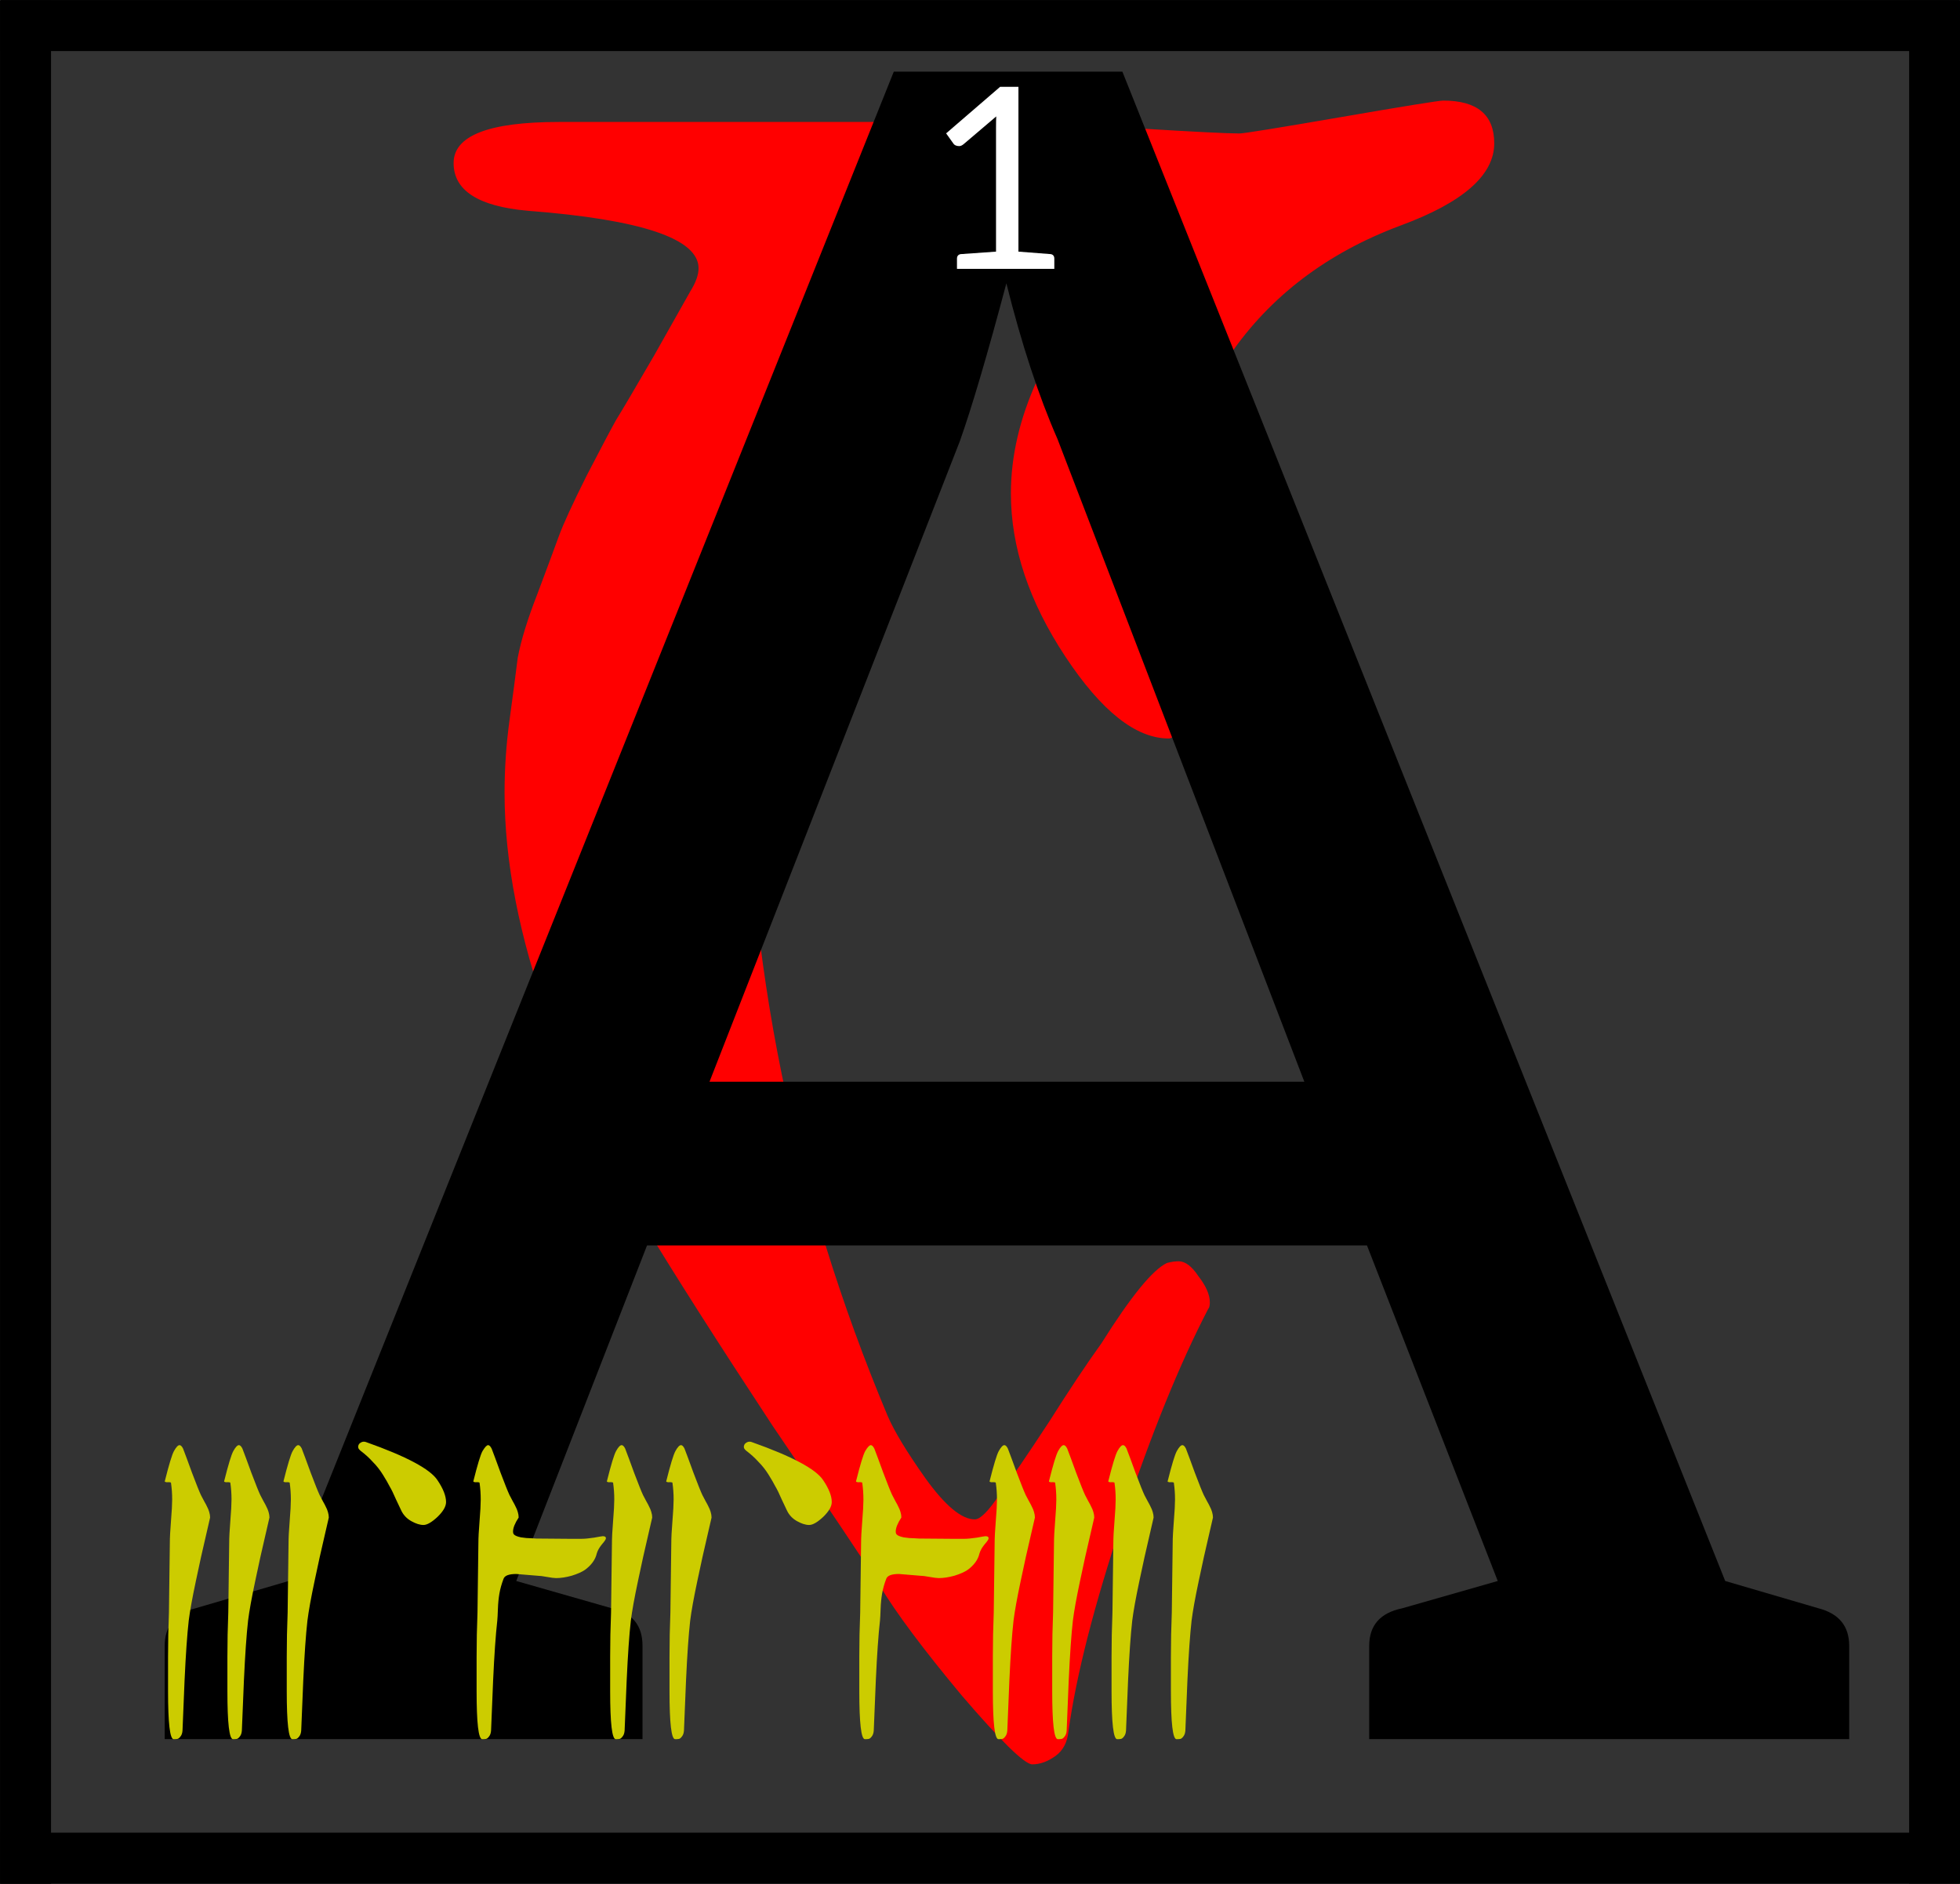 <?xml version="1.0" encoding="UTF-8"?>
<svg width="133.17" height="128" version="1.1" viewBox="0 0 35.236 33.867" xmlns="http://www.w3.org/2000/svg" xmlns:cc="http://creativecommons.org/ns#" xmlns:dc="http://purl.org/dc/elements/1.1/" xmlns:rdf="http://www.w3.org/1999/02/22-rdf-syntax-ns#">
 <rect x="0" y="0" width="35.236" height="33.867" fill="#333333" stroke="none"/>
 <title>Sermon 12 Initial</title>
 <defs>
  <clipPath id="clip_path_1">
   <path d="m0 0h15875v23495h-15875z"/>
  </clipPath>
 </defs>
 <g transform="translate(-76.12 -89.656)">
  <g transform="matrix(.013 0 0 .013 59.723 51.727)" clip-path="url(#clip_path_1)">
   <g class="TextShape" aria-label="A">
    <path d="m2734.3 3209h-213.7q-97.758 0-163.69 181.88-63.656 179.6-63.656 522.89 0 495.61 195.52 961.66 13.641 31.828 52.289 86.391 40.922 56.836 68.203 56.836 11.367 0 34.102-34.102 25.008-34.102 68.203-100.03 43.195-68.203 72.75-109.12 61.383-97.758 90.938-111.4 9.094-2.273 15.914-2.273 13.641 0 27.281 20.461 15.914 20.461 15.914 36.375 0 6.82-2.273 9.094-59.109 113.67-118.22 291-59.109 177.33-75.023 293.27-2.273 22.734-18.188 34.102-15.914 11.367-31.828 11.367-15.914 0-97.758-95.484-79.57-95.484-113.67-152.32-31.828-50.016-147.77-220.52-113.67-172.78-179.6-281.91t-129.59-279.63q-61.383-170.51-61.383-313.73 0-50.016 6.82-100.03 6.82-50.016 11.367-86.391 6.82-36.375 27.281-88.664 20.461-54.562 29.555-79.57 9.094-25.008 38.648-84.117 31.828-61.383 40.922-77.297 11.367-18.188 52.289-88.664 40.922-72.75 50.016-88.664 11.367-18.188 11.367-31.828 0-61.383-236.44-79.57-102.3-9.094-102.3-65.93 0-56.836 145.5-56.836h675.21q20.461 0 129.59 9.094 111.4 6.82 136.41 6.82 9.094 0 140.95-22.734t140.95-22.734q70.477 0 70.477 59.109 0 65.93-129.59 113.67-152.32 56.836-236.44 179.6-84.117 120.49-84.117 288.73 0 25.008 6.82 97.758t6.82 97.758q0 45.469-13.641 45.469-68.203 0-143.23-113.67t-75.023-225.07q0-77.297 36.375-156.87 38.648-81.844 75.023-131.86 36.375-52.289 36.375-61.383 0-40.922-72.75-40.922z" fill="#f00"/>
   </g>
  </g>
  <g class="TextShape" stroke-width=".013" aria-label="A">
   <path d="m79.081 120.92v-1.677q0-0.532 0.552-0.675l1.677-0.491 10.878-27.133h4.11l10.837 27.133 1.677 0.491q0.552 0.143 0.552 0.675v1.677h-8.629v-1.677q0-0.552 0.593-0.675l1.718-0.491-2.351-6.032h-12.943l-2.351 6.032 1.718 0.491q0.552 0.123 0.552 0.675v1.677zm9.794-11.818h10.694l-4.437-11.552q-0.511-1.165-0.92-2.801-0.511 1.922-0.838 2.842z"/>
  </g>
  <g fill="none" stroke="#000" stroke-linejoin="round" stroke-width=".917">
   <path d="m76.127 90.115h35.223"/>
   <path d="m110.9 89.662v33.854"/>
   <path d="m111.35 123.06h-35.223"/>
   <path d="m76.579 123.52v-33.854"/>
  </g>
  <g class="TextShape" stroke-width=".013" aria-label="1">
   <path d="m93.129 92.053 0.971-0.837h0.329v2.963q0.57 0.042 0.583 0.045 0.062 0.013 0.062 0.082v0.183h-1.75v-0.183q0-0.069 0.065-0.082l0.637-0.045v-2.226q0-0.136 0.004-0.205l-0.583 0.496q-0.045 0.038-0.082 0.038-0.078 0-0.109-0.051z" fill="#fff"/>
  </g>
  <g class="TextShape" fill="#cc0" stroke-width=".013" aria-label="3'7'9">
   <path d="m81.546 115.7q0.048 0.123 0.16 0.432 0.117 0.309 0.16 0.4 0.021 0.043 0.059 0.112 0.037 0.064 0.053 0.101 0.021 0.037 0.037 0.091 0.016 0.053 0.016 0.101 0 5e-3 -0.08 0.347-0.08 0.336-0.176 0.795-0.096 0.453-0.128 0.709-0.043 0.379-0.075 1.077-0.027 0.699-0.037 0.901-0.005 0.069-0.037 0.107-0.027 0.037-0.053 0.043-0.027 5e-3 -0.069 5e-3 -0.101 0-0.101-0.864v-0.613q0-0.405 0.016-0.8 0.005-0.539 0.016-1.243 0-0.149 0.021-0.405 0.021-0.256 0.021-0.384 0-0.155-0.021-0.299 0-0.016-0.08-0.011-0.032-5e-3 -0.032-0.016 0.112-0.448 0.165-0.544 0.059-0.107 0.101-0.107 0.032 0 0.064 0.064zm-1.067 0q0.048 0.123 0.16 0.432 0.117 0.309 0.16 0.4 0.021 0.043 0.059 0.112 0.037 0.064 0.053 0.101 0.021 0.037 0.037 0.091 0.016 0.053 0.016 0.101 0 5e-3 -0.08 0.347-0.08 0.336-0.176 0.795-0.096 0.453-0.128 0.709-0.043 0.379-0.075 1.077-0.027 0.699-0.037 0.901-0.005 0.069-0.037 0.107-0.027 0.037-0.053 0.043-0.027 5e-3 -0.069 5e-3 -0.101 0-0.101-0.864v-0.613q0-0.405 0.016-0.8 0.005-0.539 0.016-1.243 0-0.149 0.021-0.405 0.021-0.256 0.021-0.384 0-0.155-0.021-0.299 0-0.016-0.08-0.011-0.032-5e-3 -0.032-0.016 0.112-0.448 0.165-0.544 0.059-0.107 0.101-0.107 0.032 0 0.064 0.064zm-1.067 0q0.048 0.123 0.16 0.432 0.117 0.309 0.16 0.4 0.021 0.043 0.059 0.112 0.037 0.064 0.053 0.101 0.021 0.037 0.037 0.091 0.016 0.053 0.016 0.101 0 5e-3 -0.08 0.347-0.08 0.336-0.176 0.795-0.096 0.453-0.128 0.709-0.043 0.379-0.075 1.077-0.027 0.699-0.037 0.901-0.005 0.069-0.037 0.107-0.027 0.037-0.053 0.043-0.027 5e-3 -0.069 5e-3 -0.101 0-0.101-0.864v-0.613q0-0.405 0.016-0.8 0.005-0.539 0.016-1.243 0-0.149 0.021-0.405 0.021-0.256 0.021-0.384 0-0.155-0.021-0.299 0-0.016-0.08-0.011-0.032-5e-3 -0.032-0.016 0.112-0.448 0.165-0.544 0.059-0.107 0.101-0.107 0.032 0 0.064 0.064z"/>
   <path d="m82.597 115.73q-0.064-0.048-0.021-0.117 0.059-0.059 0.128-0.032 1.083 0.384 1.28 0.683 0.155 0.229 0.155 0.395 0 0.117-0.155 0.267-0.155 0.144-0.251 0.144-0.096 0-0.219-0.069-0.123-0.069-0.181-0.192-0.027-0.053-0.096-0.203-0.064-0.149-0.112-0.229-0.043-0.085-0.123-0.213-0.08-0.128-0.181-0.229-0.096-0.107-0.224-0.203z"/>
   <path d="m88.427 115.7q0.048 0.123 0.16 0.432 0.117 0.309 0.16 0.4 0.021 0.043 0.059 0.112 0.037 0.064 0.053 0.101 0.021 0.037 0.037 0.091 0.016 0.053 0.016 0.101 0 5e-3 -0.08 0.347-0.08 0.336-0.176 0.795-0.096 0.453-0.128 0.709-0.043 0.379-0.075 1.077-0.027 0.699-0.037 0.901-0.005 0.069-0.037 0.107-0.027 0.037-0.053 0.043-0.027 5e-3 -0.069 5e-3 -0.101 0-0.101-0.864v-0.613q0-0.405 0.016-0.8 0.005-0.539 0.016-1.243 0-0.149 0.021-0.405t0.021-0.384q0-0.155-0.021-0.299 0-0.016-0.08-0.011-0.032-5e-3 -0.032-0.016 0.112-0.448 0.165-0.544 0.059-0.107 0.101-0.107 0.032 0 0.064 0.064zm-1.067 0q0.048 0.123 0.16 0.432 0.117 0.309 0.16 0.4 0.021 0.043 0.059 0.112 0.037 0.064 0.053 0.101 0.021 0.037 0.037 0.091 0.016 0.053 0.016 0.101 0 5e-3 -0.08 0.347-0.08 0.336-0.176 0.795-0.096 0.453-0.128 0.709-0.043 0.379-0.075 1.077-0.027 0.699-0.037 0.901-0.005 0.069-0.037 0.107-0.027 0.037-0.053 0.043-0.027 5e-3 -0.069 5e-3 -0.101 0-0.101-0.864v-0.613q0-0.405 0.016-0.8 0.005-0.539 0.016-1.243 0-0.149 0.021-0.405t0.021-0.384q0-0.155-0.021-0.299 0-0.016-0.08-0.011-0.032-5e-3 -0.032-0.016 0.112-0.448 0.165-0.544 0.059-0.107 0.101-0.107 0.032 0 0.064 0.064zm-0.395 1.573q0.048 0 0.048 0.037 0 0.027-0.075 0.112-0.069 0.085-0.091 0.165-0.037 0.16-0.208 0.288-0.085 0.059-0.24 0.107-0.155 0.043-0.283 0.043-0.048 0-0.165-0.021-0.112-0.021-0.165-0.021-0.384-0.032-0.384-0.032-0.197 0-0.229 0.085-0.053 0.139-0.075 0.267t-0.027 0.277q-0.005 0.149-0.011 0.208-0.043 0.379-0.075 1.077-0.027 0.699-0.037 0.901-0.005 0.069-0.037 0.107-0.027 0.037-0.053 0.043-0.027 5e-3 -0.069 5e-3 -0.101 0-0.101-0.864v-0.613q0-0.405 0.016-0.8 0.005-0.539 0.016-1.243 0-0.144 0.021-0.4 0.021-0.256 0.021-0.384 0-0.16-0.021-0.304 0-0.016-0.08-0.011-0.032-5e-3 -0.032-0.016 0.112-0.448 0.165-0.544 0.064-0.107 0.101-0.107 0.032 0 0.064 0.064 0.048 0.123 0.16 0.432 0.117 0.309 0.16 0.4 0.021 0.043 0.059 0.112 0.037 0.064 0.053 0.101 0.021 0.037 0.037 0.091 0.016 0.053 0.016 0.101-0.101 0.155-0.101 0.251 0 0.037 0.016 0.053 0.027 0.032 0.128 0.053 0.101 0.016 0.187 0.016l0.085 5e-3q0.448 5e-3 0.608 5e-3h0.203q0.091 0 0.229-0.021 0.144-0.027 0.165-0.027z"/>
   <path d="m89.531 115.73q-0.064-0.048-0.021-0.117 0.059-0.059 0.128-0.032 1.083 0.384 1.28 0.683 0.155 0.229 0.155 0.395 0 0.117-0.155 0.267-0.155 0.144-0.251 0.144-0.096 0-0.219-0.069-0.123-0.069-0.181-0.192-0.027-0.053-0.096-0.203-0.064-0.149-0.112-0.229-0.043-0.085-0.123-0.213-0.08-0.128-0.181-0.229-0.096-0.107-0.224-0.203z"/>
   <path d="m97.441 115.7q0.048 0.123 0.16 0.432 0.117 0.309 0.16 0.4 0.021 0.043 0.059 0.112 0.037 0.064 0.053 0.101 0.021 0.037 0.037 0.091 0.016 0.053 0.016 0.101 0 5e-3 -0.08 0.347-0.08 0.336-0.176 0.795-0.096 0.453-0.128 0.709-0.043 0.379-0.075 1.077-0.027 0.699-0.037 0.901-0.005 0.069-0.037 0.107-0.027 0.037-0.053 0.043-0.027 5e-3 -0.069 5e-3 -0.101 0-0.101-0.864v-0.613q0-0.405 0.016-0.8 0.005-0.539 0.016-1.243 0-0.149 0.021-0.405 0.021-0.256 0.021-0.384 0-0.155-0.021-0.299 0-0.016-0.08-0.011-0.032-5e-3 -0.032-0.016 0.112-0.448 0.165-0.544 0.059-0.107 0.101-0.107 0.032 0 0.064 0.064zm-1.067 0q0.048 0.123 0.16 0.432 0.117 0.309 0.16 0.4 0.021 0.043 0.059 0.112 0.037 0.064 0.053 0.101 0.021 0.037 0.037 0.091 0.016 0.053 0.016 0.101 0 5e-3 -0.08 0.347-0.08 0.336-0.176 0.795-0.096 0.453-0.128 0.709-0.043 0.379-0.075 1.077-0.027 0.699-0.037 0.901-0.005 0.069-0.037 0.107-0.027 0.037-0.053 0.043-0.027 5e-3 -0.069 5e-3 -0.101 0-0.101-0.864v-0.613q0-0.405 0.016-0.8 0.005-0.539 0.016-1.243 0-0.149 0.021-0.405 0.021-0.256 0.021-0.384 0-0.155-0.021-0.299 0-0.016-0.08-0.011-0.032-5e-3 -0.032-0.016 0.112-0.448 0.165-0.544 0.059-0.107 0.101-0.107 0.032 0 0.064 0.064zm-1.067 0q0.048 0.123 0.16 0.432 0.117 0.309 0.16 0.4 0.021 0.043 0.059 0.112 0.037 0.064 0.053 0.101 0.021 0.037 0.037 0.091 0.016 0.053 0.016 0.101 0 5e-3 -0.08 0.347-0.08 0.336-0.176 0.795-0.096 0.453-0.128 0.709-0.043 0.379-0.075 1.077-0.027 0.699-0.037 0.901-0.005 0.069-0.037 0.107-0.027 0.037-0.053 0.043-0.027 5e-3 -0.069 5e-3 -0.101 0-0.101-0.864v-0.613q0-0.405 0.016-0.8 0.005-0.539 0.016-1.243 0-0.149 0.021-0.405t0.021-0.384q0-0.155-0.021-0.299 0-0.016-0.08-0.011-0.032-5e-3 -0.032-0.016 0.112-0.448 0.165-0.544 0.059-0.107 0.101-0.107 0.032 0 0.064 0.064zm-1.067 0q0.048 0.123 0.16 0.432 0.117 0.309 0.16 0.4 0.021 0.043 0.059 0.112 0.037 0.064 0.053 0.101 0.021 0.037 0.037 0.091 0.016 0.053 0.016 0.101 0 5e-3 -0.08 0.347-0.08 0.336-0.176 0.795-0.096 0.453-0.128 0.709-0.043 0.379-0.075 1.077-0.027 0.699-0.037 0.901-0.005 0.069-0.037 0.107-0.027 0.037-0.053 0.043-0.027 5e-3 -0.069 5e-3 -0.101 0-0.101-0.864v-0.613q0-0.405 0.016-0.8 0.005-0.539 0.016-1.243 0-0.149 0.021-0.405 0.021-0.256 0.021-0.384 0-0.155-0.021-0.299 0-0.016-0.08-0.011-0.032-5e-3 -0.032-0.016 0.112-0.448 0.165-0.544 0.059-0.107 0.101-0.107 0.032 0 0.064 0.064zm-0.395 1.573q0.048 0 0.048 0.037 0 0.027-0.075 0.112-0.069 0.085-0.091 0.165-0.037 0.16-0.208 0.288-0.085 0.059-0.24 0.107-0.155 0.043-0.283 0.043-0.048 0-0.165-0.021-0.112-0.021-0.165-0.021-0.384-0.032-0.384-0.032-0.197 0-0.229 0.085-0.053 0.139-0.075 0.267t-0.027 0.277q-0.005 0.149-0.011 0.208-0.043 0.379-0.075 1.077-0.027 0.699-0.037 0.901-0.005 0.069-0.037 0.107-0.027 0.037-0.053 0.043-0.027 5e-3 -0.069 5e-3 -0.101 0-0.101-0.864v-0.613q0-0.405 0.016-0.8 0.005-0.539 0.016-1.243 0-0.144 0.021-0.4 0.021-0.256 0.021-0.384 0-0.16-0.021-0.304 0-0.016-0.08-0.011-0.032-5e-3 -0.032-0.016 0.112-0.448 0.165-0.544 0.064-0.107 0.101-0.107 0.032 0 0.064 0.064 0.048 0.123 0.16 0.432 0.117 0.309 0.16 0.4 0.021 0.043 0.059 0.112 0.037 0.064 0.053 0.101 0.021 0.037 0.037 0.091 0.016 0.053 0.016 0.101-0.101 0.155-0.101 0.251 0 0.037 0.016 0.053 0.027 0.032 0.128 0.053 0.101 0.016 0.187 0.016l0.085 5e-3q0.448 5e-3 0.608 5e-3h0.203q0.091 0 0.229-0.021 0.144-0.027 0.165-0.027z"/>
  </g>
 </g>
</svg>
